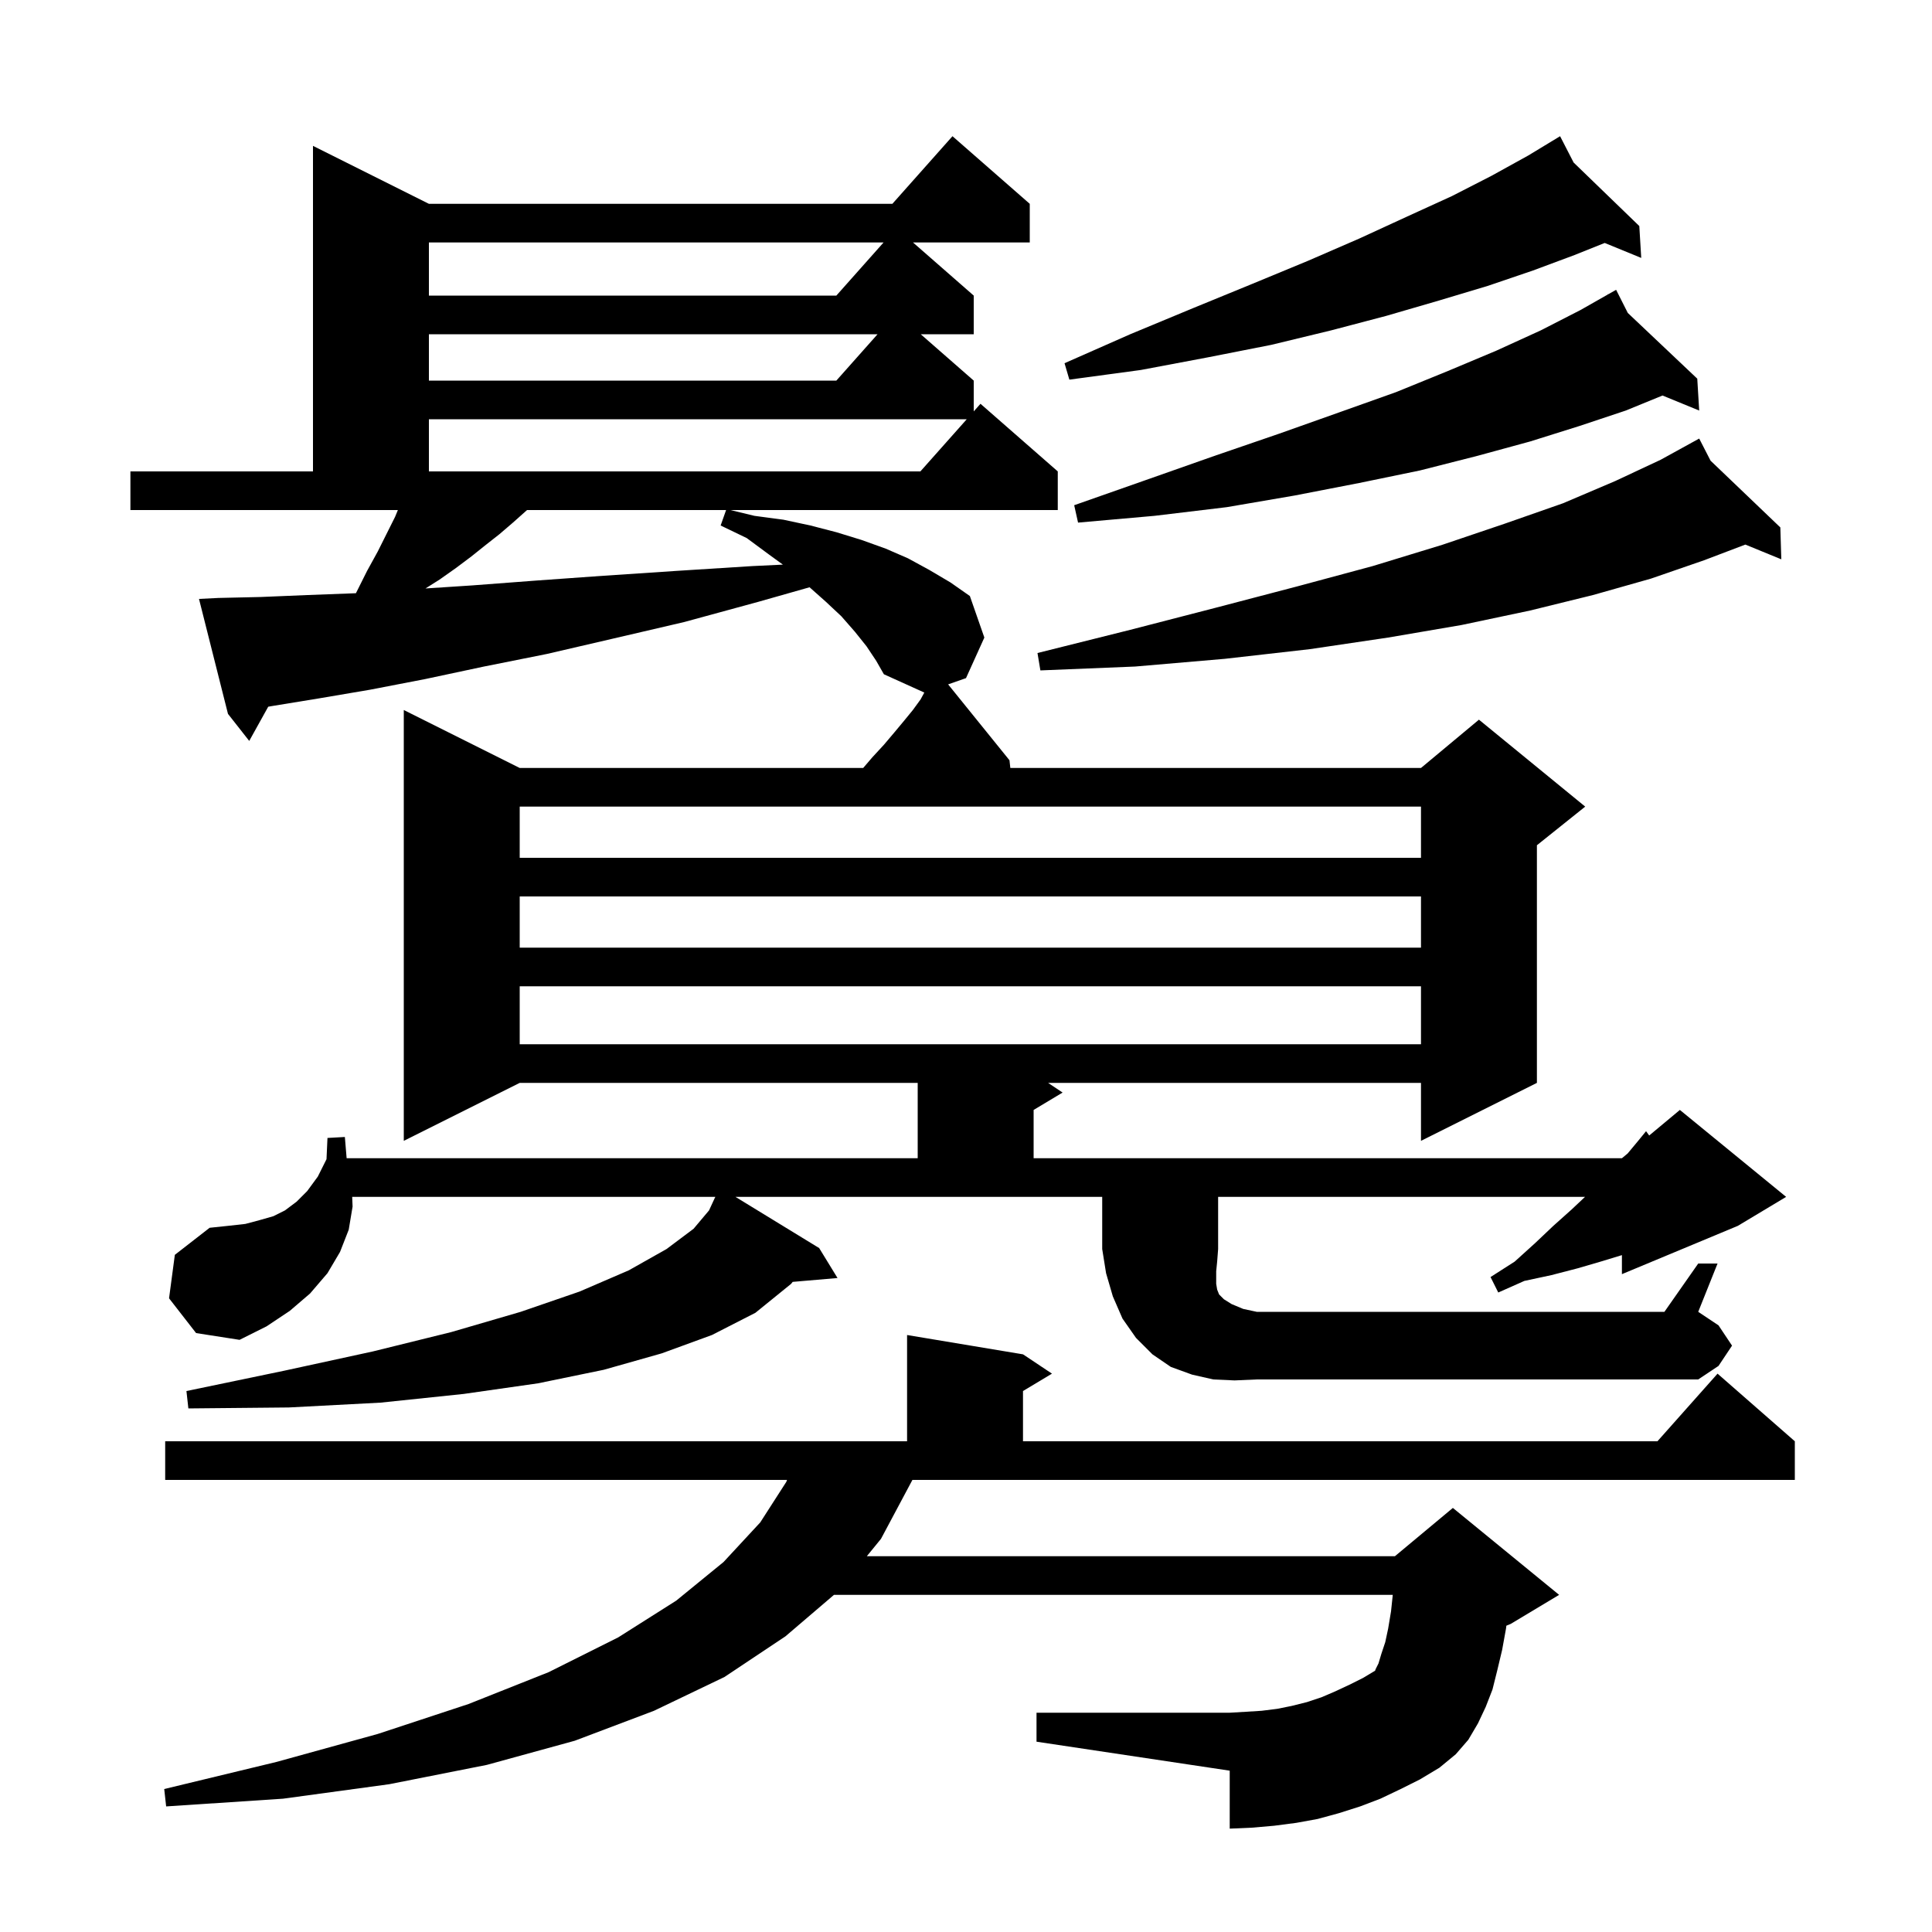 <svg xmlns="http://www.w3.org/2000/svg" xmlns:xlink="http://www.w3.org/1999/xlink" version="1.1" baseProfile="full" viewBox="0 0 200 200" width="200" height="200">
<g fill="black">
<path d="M 94.4 153.3 L 91.2 159.3 L 89.733 161.1 L 144.4 161.1 L 150.4 156.1 L 161.4 165.1 L 156.4 168.1 L 155.938 168.292 L 155.9 168.6 L 155.5 170.8 L 155.0 172.9 L 154.5 174.9 L 153.8 176.7 L 153.0 178.4 L 152.0 180.1 L 150.7 181.6 L 149.0 183.0 L 147.0 184.2 L 145.0 185.2 L 142.9 186.2 L 140.8 187.0 L 138.6 187.7 L 136.4 188.3 L 134.2 188.7 L 131.9 189.0 L 129.6 189.2 L 127.3 189.3 L 127.3 183.3 L 107.3 180.3 L 107.3 177.3 L 127.3 177.3 L 129.0 177.2 L 130.6 177.1 L 132.2 176.9 L 133.7 176.6 L 135.3 176.2 L 136.8 175.7 L 138.2 175.1 L 139.7 174.4 L 141.1 173.7 L 142.35 172.95 L 142.4 172.8 L 142.7 172.2 L 143.0 171.2 L 143.4 170.0 L 143.7 168.6 L 144.0 166.8 L 144.179 165.1 L 86.332 165.1 L 81.3 169.4 L 75.0 173.6 L 67.7 177.1 L 59.5 180.2 L 50.4 182.7 L 40.3 184.7 L 29.3 186.2 L 17.2 187.0 L 17.0 185.2 L 28.6 182.4 L 39.1 179.5 L 48.5 176.4 L 56.8 173.1 L 64.0 169.5 L 70.0 165.7 L 74.9 161.7 L 78.7 157.6 L 81.4 153.4 L 81.473 153.2 L 17.1 153.2 L 17.1 149.2 L 93.9 149.2 L 93.9 138.2 L 105.9 140.2 L 108.9 142.2 L 105.9 144.0 L 105.9 149.2 L 171.578 149.2 L 177.8 142.2 L 185.8 149.2 L 185.8 153.2 L 94.452 153.2 Z M 127.8 142.9 L 125.6 142.8 L 123.4 142.3 L 121.2 141.5 L 119.3 140.2 L 117.6 138.5 L 116.2 136.5 L 115.2 134.2 L 114.5 131.8 L 114.1 129.3 L 114.1 123.9 L 76.135 123.9 L 84.8 129.2 L 86.7 132.3 L 82.057 132.7 L 81.9 132.9 L 78.2 135.9 L 73.7 138.2 L 68.5 140.1 L 62.5 141.8 L 55.7 143.2 L 48.0 144.3 L 39.4 145.2 L 29.9 145.7 L 19.5 145.8 L 19.3 144.0 L 29.4 141.9 L 38.6 139.9 L 46.7 137.9 L 53.9 135.8 L 60.0 133.7 L 65.1 131.5 L 69.0 129.3 L 71.8 127.2 L 73.4 125.3 L 74.0 124.0 L 74.004 124.002 L 74.05 123.9 L 36.458 123.9 L 36.5 124.9 L 36.1 127.3 L 35.2 129.6 L 33.9 131.8 L 32.1 133.9 L 30.0 135.7 L 27.6 137.3 L 24.8 138.7 L 20.3 138.0 L 17.5 134.4 L 18.1 129.9 L 21.7 127.1 L 23.6 126.9 L 25.4 126.7 L 26.9 126.3 L 28.3 125.9 L 29.5 125.3 L 30.7 124.4 L 31.8 123.3 L 32.9 121.8 L 33.8 120.0 L 33.9 117.8 L 35.7 117.7 L 35.883 119.9 L 95.0 119.9 L 95.0 112.1 L 53.8 112.1 L 41.8 118.1 L 41.8 73.5 L 53.8 79.5 L 89.357 79.5 L 90.3 78.4 L 91.5 77.1 L 92.6 75.8 L 93.6 74.6 L 94.5 73.5 L 95.3 72.4 L 95.685 71.693 L 91.5 69.8 L 90.7 68.4 L 89.7 66.9 L 88.5 65.4 L 87.1 63.8 L 85.5 62.3 L 83.805 60.794 L 78.5 62.3 L 70.8 64.4 L 63.5 66.1 L 56.6 67.7 L 50.1 69.0 L 44.0 70.3 L 38.3 71.4 L 33.0 72.3 L 28.1 73.1 L 27.767 73.159 L 25.8 76.7 L 23.6 73.9 L 20.6 62.0 L 22.6 61.9 L 27.0 61.8 L 31.8 61.6 L 36.843 61.41 L 36.9 61.3 L 38.0 59.1 L 39.1 57.1 L 40.9 53.5 L 41.188 52.8 L 13.5 52.8 L 13.5 48.8 L 32.4 48.8 L 32.4 15.1 L 44.4 21.1 L 92.378 21.1 L 98.6 14.1 L 106.6 21.1 L 106.6 25.1 L 94.514 25.1 L 100.8 30.6 L 100.8 34.6 L 95.314 34.6 L 100.8 39.4 L 100.8 42.587 L 101.5 41.8 L 109.5 48.8 L 109.5 52.8 L 75.614 52.8 L 78.1 53.4 L 81.1 53.8 L 83.9 54.4 L 86.6 55.1 L 89.2 55.9 L 91.7 56.8 L 94.0 57.8 L 96.2 59.0 L 98.4 60.3 L 100.4 61.7 L 101.9 66.0 L 100.0 70.2 L 98.15 70.846 L 104.5 78.7 L 104.589 79.5 L 147.1 79.5 L 153.1 74.5 L 164.1 83.5 L 159.1 87.5 L 159.1 112.1 L 147.1 118.1 L 147.1 112.1 L 108.5 112.1 L 110.0 113.1 L 107.0 114.9 L 107.0 119.9 L 167.9 119.9 L 168.5 119.4 L 169.5 118.2 L 170.4 117.1 L 170.723 117.548 L 173.9 114.9 L 184.9 123.9 L 179.9 126.9 L 167.9 131.9 L 167.9 129.93 L 165.7 130.6 L 163.3 131.3 L 160.6 132.0 L 157.8 132.6 L 155.1 133.8 L 154.3 132.2 L 156.8 130.6 L 158.9 128.7 L 160.8 126.9 L 162.7 125.2 L 164.081 123.9 L 126.1 123.9 L 126.1 129.3 L 126.0 130.6 L 125.9 131.6 L 125.9 132.9 L 126.0 133.5 L 126.2 134.0 L 126.7 134.5 L 127.5 135.0 L 128.7 135.5 L 130.1 135.8 L 172.3 135.8 L 175.8 130.8 L 177.8 130.8 L 175.8 135.8 L 177.9 137.2 L 179.3 139.3 L 177.9 141.4 L 175.8 142.8 L 130.1 142.8 Z M 53.8 102.1 L 53.8 108.1 L 147.1 108.1 L 147.1 102.1 Z M 53.8 92.8 L 53.8 98.1 L 147.1 98.1 L 147.1 92.8 Z M 53.8 83.5 L 53.8 88.8 L 147.1 88.8 L 147.1 83.5 Z M 177.078 47.692 L 184.3 54.6 L 184.4 57.9 L 180.678 56.374 L 176.4 58.0 L 170.9 59.9 L 164.9 61.6 L 158.4 63.2 L 151.3 64.7 L 143.7 66.0 L 135.6 67.2 L 126.8 68.2 L 117.5 69.0 L 107.7 69.4 L 107.4 67.6 L 117.0 65.2 L 125.9 62.9 L 134.3 60.7 L 142.1 58.6 L 149.3 56.4 L 155.8 54.2 L 161.8 52.1 L 167.2 49.8 L 171.9 47.6 L 175.118 45.83 L 175.1 45.8 L 175.127 45.825 L 175.9 45.4 Z M 54.558 52.8 L 53.1 54.1 L 51.7 55.3 L 50.3 56.4 L 48.8 57.6 L 47.2 58.8 L 45.5 60.0 L 44.046 60.918 L 48.9 60.6 L 55.5 60.1 L 62.5 59.6 L 70.0 59.1 L 77.9 58.6 L 81.044 58.45 L 79.6 57.4 L 77.3 55.7 L 74.6 54.4 L 75.165 52.8 Z M 168.509 32.396 L 175.7 39.2 L 175.9 42.5 L 172.103 40.944 L 168.3 42.5 L 163.5 44.1 L 158.4 45.7 L 152.9 47.2 L 147.0 48.7 L 140.7 50.0 L 134.0 51.3 L 127.0 52.5 L 119.5 53.4 L 111.6 54.1 L 111.2 52.3 L 118.6 49.7 L 125.7 47.2 L 132.4 44.9 L 138.6 42.7 L 144.5 40.6 L 149.9 38.4 L 154.9 36.3 L 159.5 34.2 L 163.6 32.1 L 166.45 30.482 L 166.4 30.4 L 166.473 30.469 L 167.3 30.0 Z M 44.4 43.4 L 44.4 48.8 L 95.278 48.8 L 100.078 43.4 Z M 44.4 34.6 L 44.4 39.4 L 86.578 39.4 L 90.844 34.6 Z M 162.901 16.825 L 169.7 23.4 L 169.9 26.7 L 166.121 25.151 L 163.0 26.4 L 158.7 28.0 L 154.0 29.6 L 149.0 31.1 L 143.5 32.7 L 137.8 34.2 L 131.6 35.7 L 125.0 37.0 L 118.1 38.3 L 110.7 39.3 L 110.2 37.6 L 117.0 34.6 L 123.5 31.9 L 129.6 29.4 L 135.4 27.0 L 140.7 24.7 L 145.7 22.4 L 150.3 20.3 L 154.4 18.2 L 158.2 16.1 L 160.621 14.633 L 160.6 14.6 L 160.629 14.628 L 161.5 14.1 Z M 44.4 25.1 L 44.4 30.6 L 86.578 30.6 L 91.467 25.1 Z " />
</g>
</svg>

